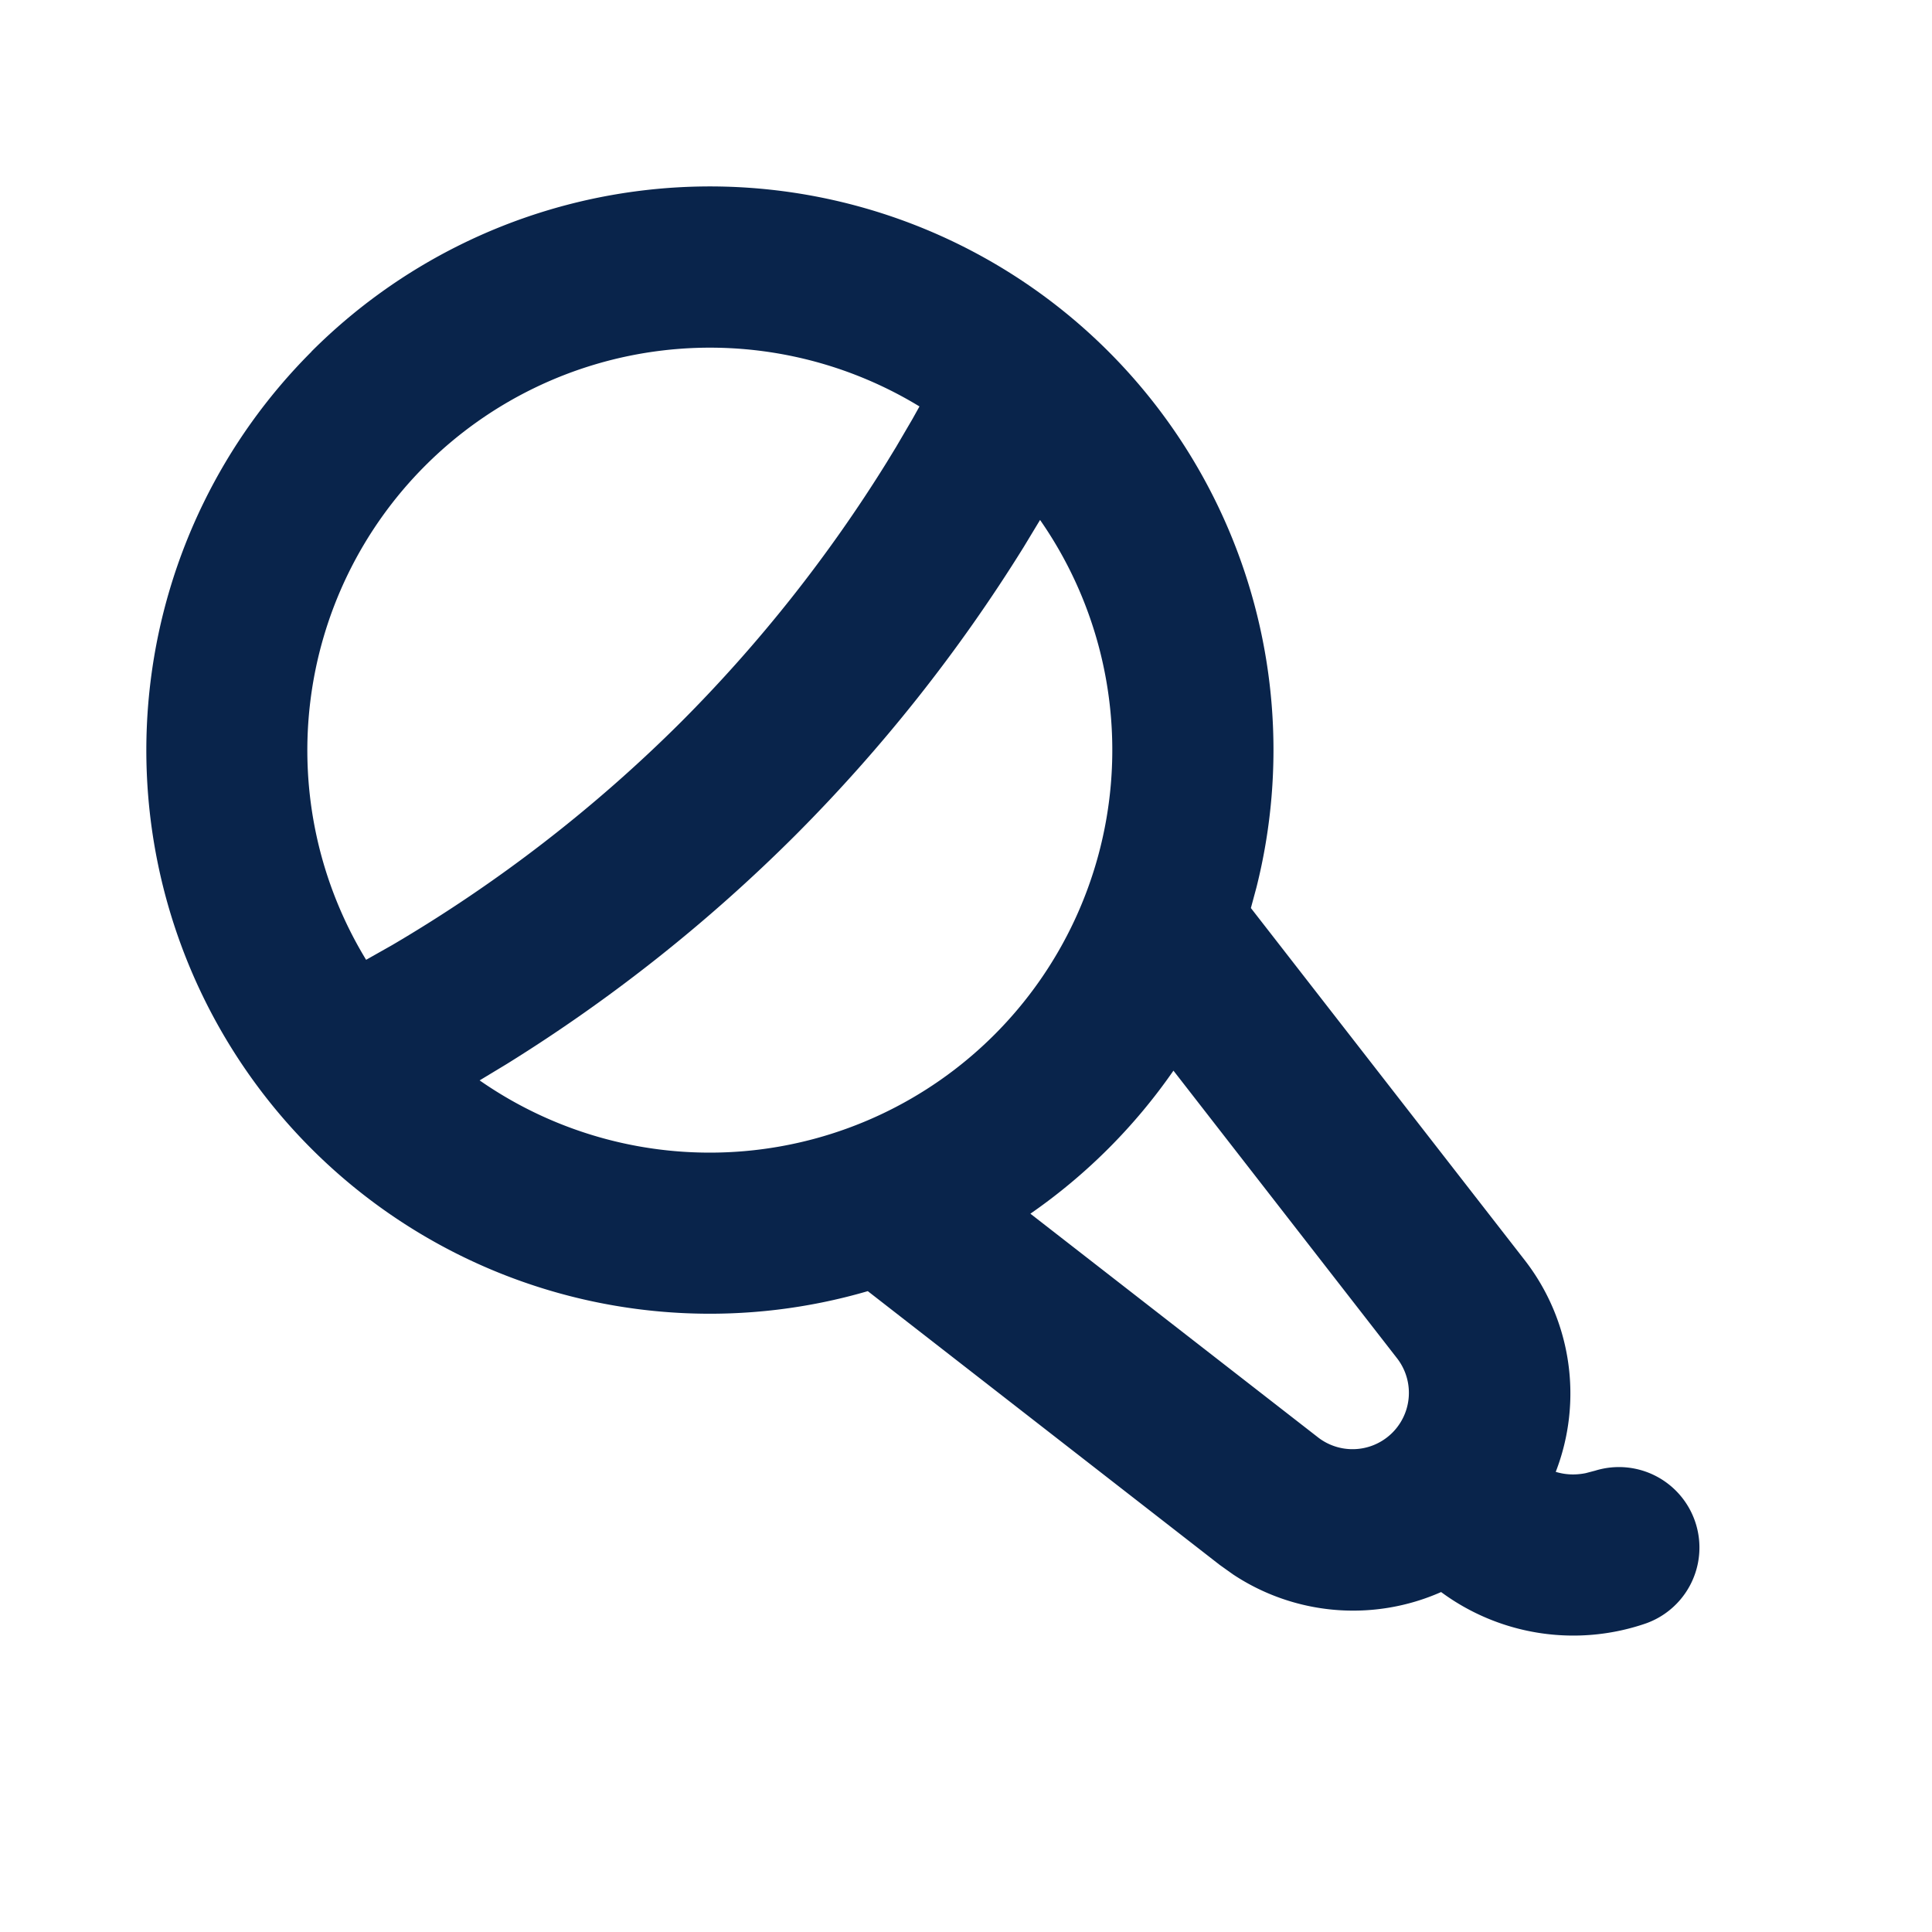 <svg xmlns="http://www.w3.org/2000/svg" width="24" height="24"><g fill="none" fill-rule="nonzero"><path d="M24 0v24H0V0h24ZM12.593 23.258l-.011.002-.071.035-.02.004-.014-.004-.071-.035c-.01-.004-.019-.001-.024.005l-.004.01-.017.428.005.02.01.013.104.074.015.004.012-.004.104-.074.012-.016.004-.017-.017-.427c-.002-.01-.009-.017-.017-.018Zm.265-.113-.013.002-.185.093-.01.01-.003.011.018.43.005.012.008.007.201.093c.012.004.023 0 .029-.008l.004-.014-.034-.614c-.003-.012-.01-.02-.02-.022Zm-.715.002a.023.023 0 0 0-.027.006l-.006.014-.034.614c0 .012.007.02.017.024l.015-.002.201-.093.01-.008.004-.011.017-.43-.003-.012-.01-.01-.184-.092Z"/><path fill="#09244B" d="M3.868 4.368a7 7 0 0 1 11.74 6.656l-.069.256 3.4 4.372a2.7 2.7 0 0 1 .387 2.632c.1.03.222.046.372.016l.118-.031a1 1 0 0 1 .632 1.897 2.765 2.765 0 0 1-2.546-.389 2.7 2.7 0 0 1-2.586-.22l-.164-.117-4.372-3.401a7 7 0 0 1-6.911-11.67ZM14.577 13.3a7.045 7.045 0 0 1-1.777 1.777l3.58 2.784a.7.7 0 0 0 .98-.981l-2.783-3.58ZM12.92 6.459l-.203.336a20.002 20.002 0 0 1-2.84 3.584 20.002 20.002 0 0 1-3.583 2.839l-.336.203a5.001 5.001 0 0 0 6.962-6.962Zm-1.498-1.41a5.002 5.002 0 0 0-6.874 6.874l.324-.183a18.004 18.004 0 0 0 3.592-2.775 18.003 18.003 0 0 0 2.552-3.223l.116-.19.203-.347.087-.156Z"/></g></svg>